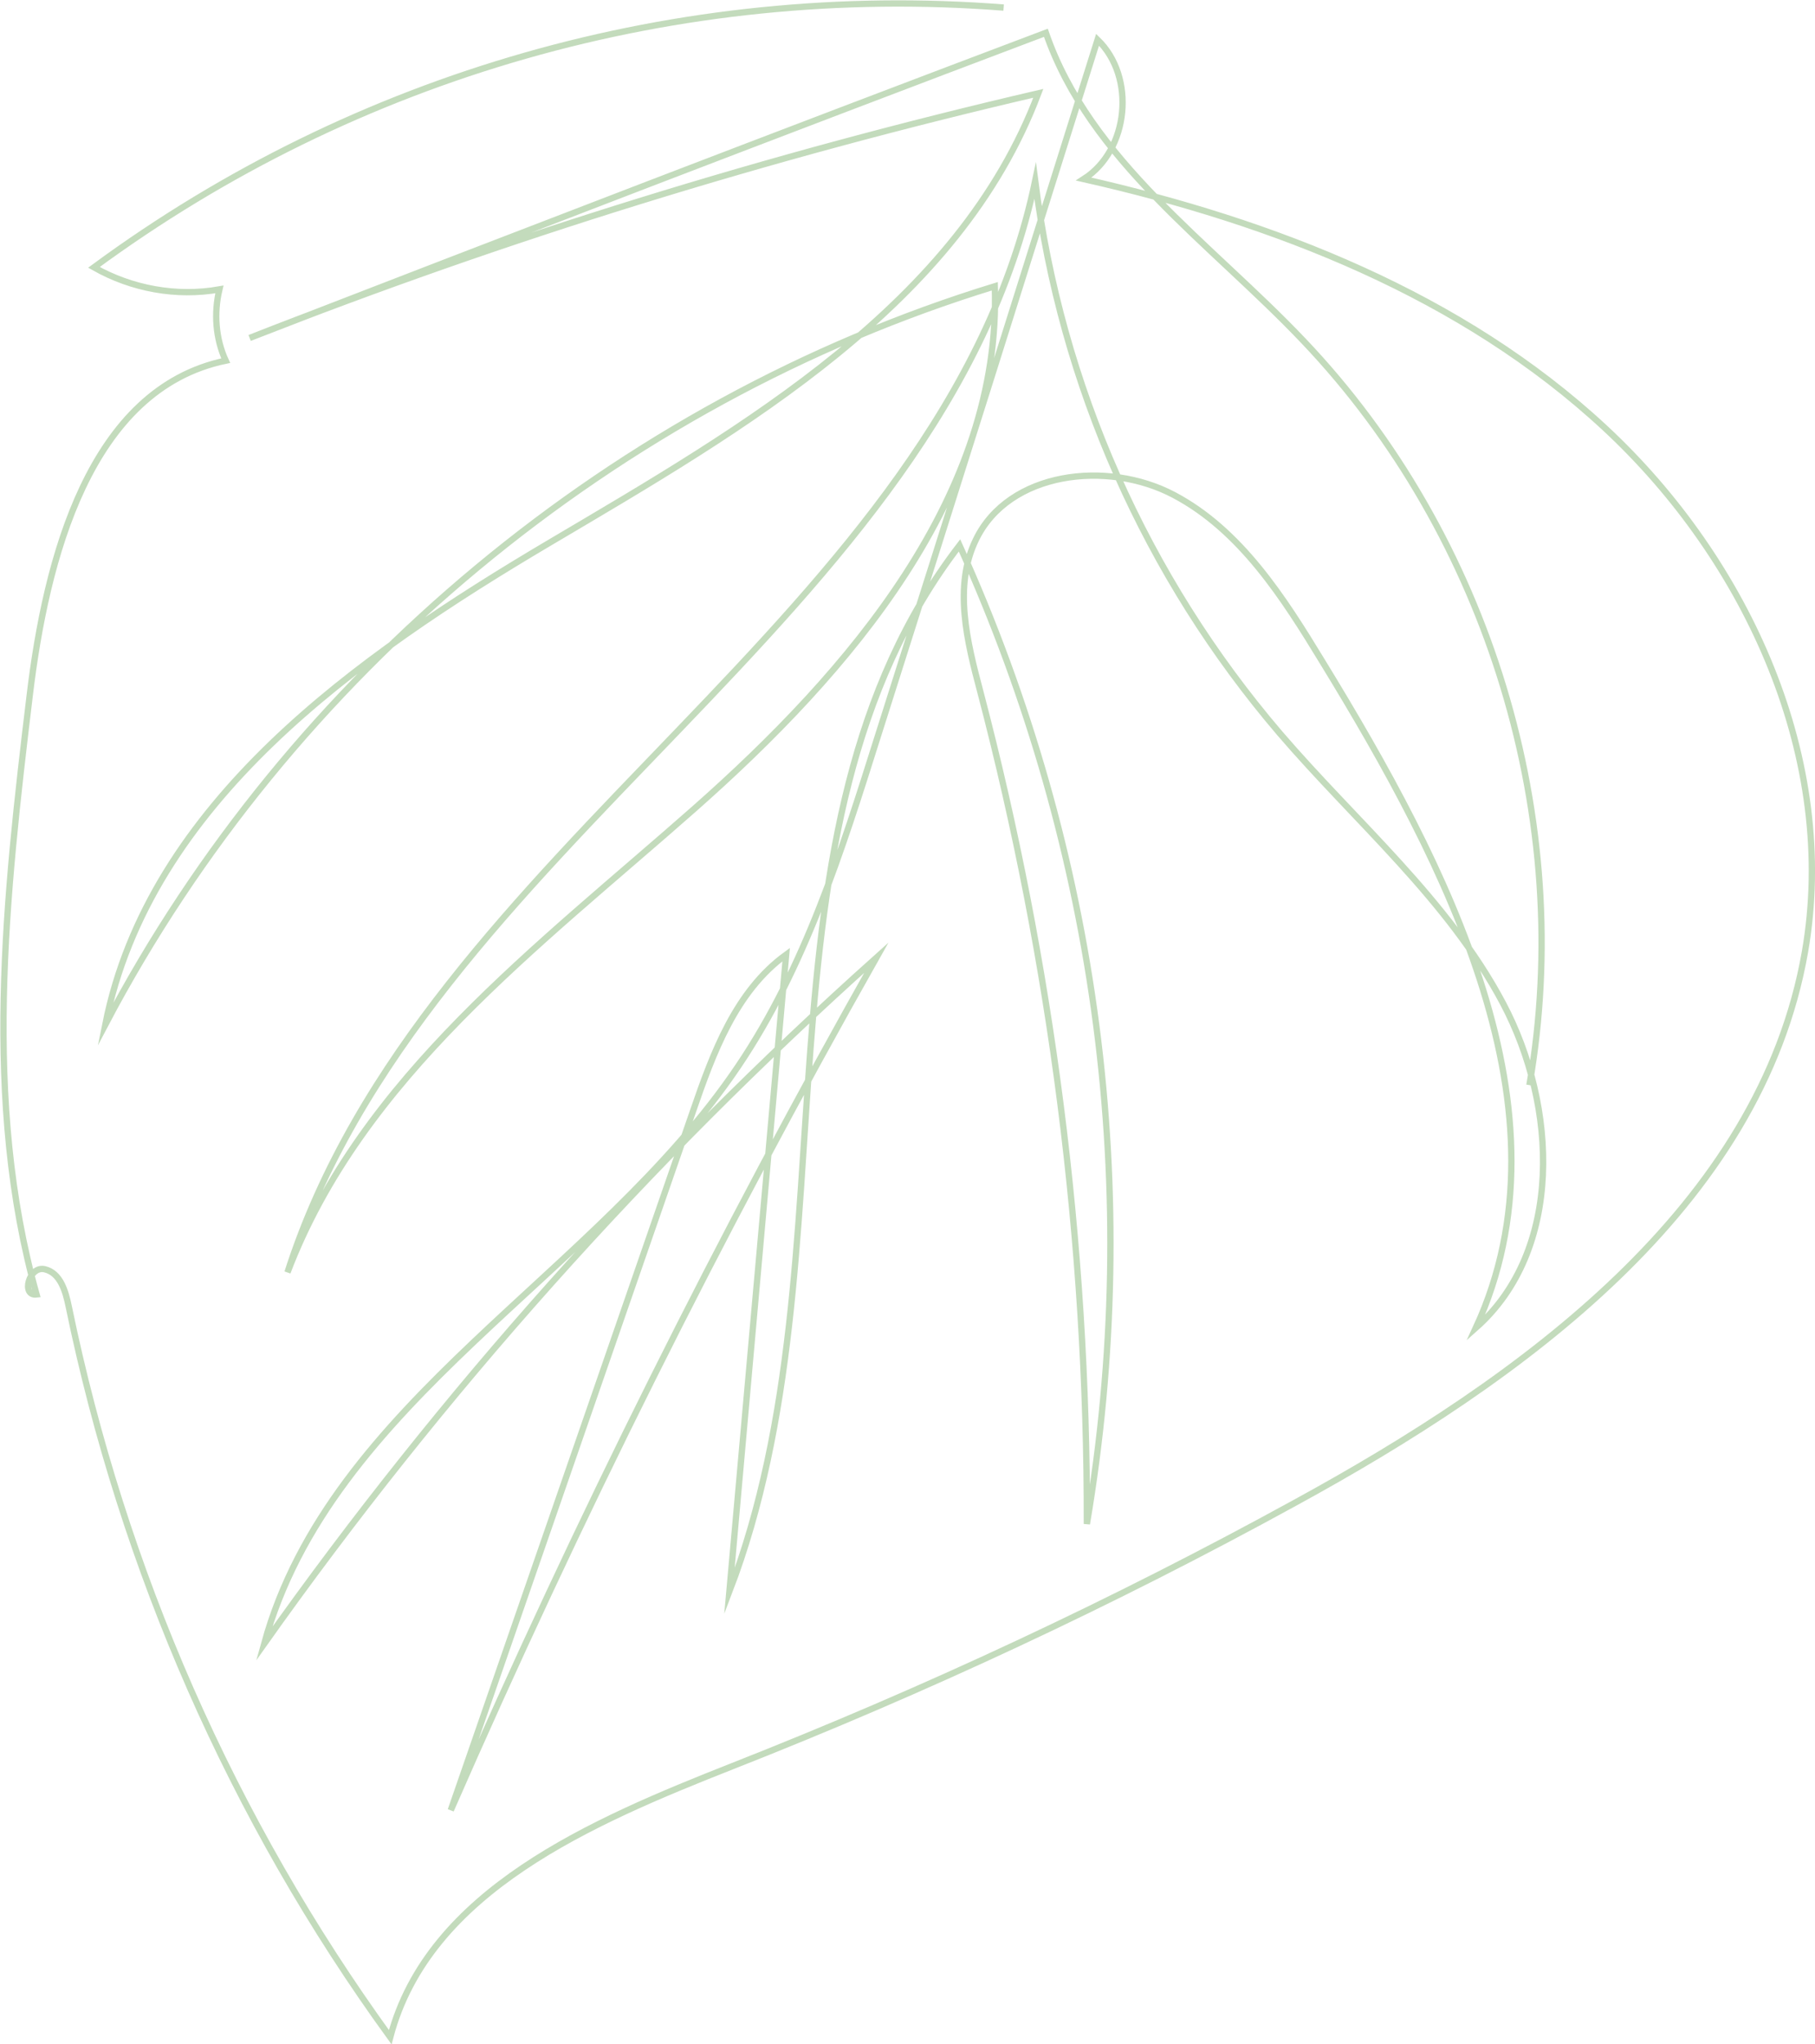<?xml version="1.0" encoding="utf-8"?>
<!-- Generator: Adobe Illustrator 23.0.4, SVG Export Plug-In . SVG Version: 6.00 Build 0)  -->
<svg version="1.1" id="Layer_1" xmlns="http://www.w3.org/2000/svg" xmlns:xlink="http://www.w3.org/1999/xlink" x="0px" y="0px"
	 viewBox="0 0 287.9 324.2" style="enable-background:new 0 0 287.9 324.2;" xml:space="preserve">
<style type="text/css">
	.st0{fill:none;stroke:#C3DBBC;stroke-miterlimit:10;}
</style>
<title>Asset 5</title>
<g>
	<g id="Layer_1-2">
		<path class="st0" d="M159.2,1.2c-51.5-4-102.7,10.6-144.3,41.2c6,3.4,13.1,4.7,19.9,3.5c-0.9,3.8-0.6,7.8,1,11.3
			C14.2,61.7,7.3,88.6,4.7,110.4c-3.8,31.6-7.5,64.2,1.1,94.9c-2.5,0.3-1.2-4.6,1.3-4s3.3,3.5,3.8,5.9c8.6,41.8,25.9,81.3,51,115.9
			c6.1-23.2,32-34.2,54.3-43c30.5-12,60.3-25.9,89.1-41.7c36.1-19.7,73.9-46.9,81-87.4c5.3-30.4-9-62-31.7-83.1S202,35.2,171.9,28.4
			c7.2-4.6,8.3-16.2,2.2-22.1c-11.6,36.9-23.2,73.8-34.9,110.6c-5.7,18.1-11.5,36.5-22.1,52.2c-22.3,33.1-64.6,53.1-75.2,91.6
			c28.2-39.8,60.8-76.3,97.1-108.8c-24.8,43.9-47.3,89-67.5,135.2l38.4-110.8c3.2-9.3,6.8-19.1,14.8-24.9c-3,33.7-6,67.4-9,101
			c20.5-53.5,1.6-120.5,36.5-165.9c22,48.6,29.1,102.6,20.2,155.2c0.1-44.5-5.6-88.9-16.9-132c-2.1-7.9-4.3-16.7-0.7-24.1
			c5.2-10.8,20.8-12.7,31.4-7.1s17.4,16.3,23.6,26.5c19.7,32.2,40.1,71.3,24.3,105.6c13.9-12.3,13-35.1,4.3-51.5
			s-23.3-28.7-35.4-42.8c-21.2-24.8-34.7-55.2-38.8-87.6C149.7,97.9,67.2,134.3,45.6,201.8c11.7-30.8,39.8-51.7,64.5-73.5
			s48.8-49.9,47.7-82.9C97.8,63.8,45.9,107,16.7,162.5c7-35.1,39.8-58.3,70.6-76.5s64.8-37.7,77.4-71.2
			c-42.6,9.9-84.4,22.8-125.1,38.8c42.1-16.3,84.2-32.5,126.3-48.4c7,20.3,26.1,33.3,40.9,48.9c29.4,30.9,43.1,76,35.8,118"/>
	</g>
</g>
</svg>
